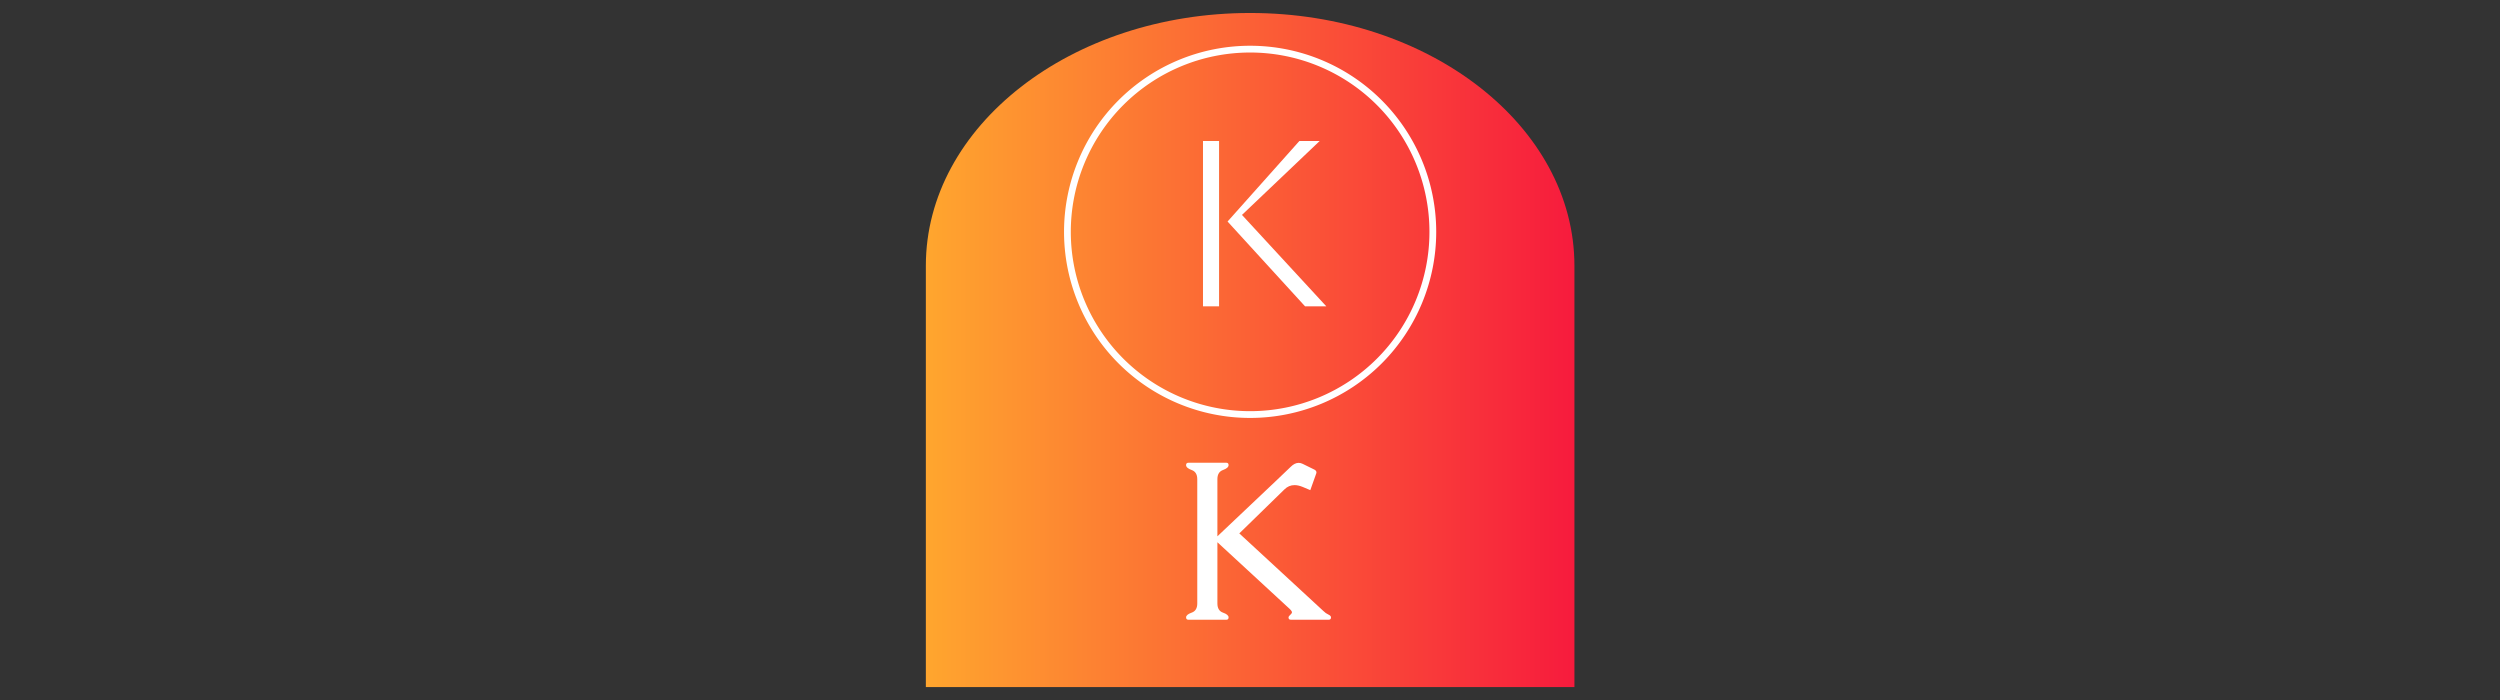 <svg xmlns="http://www.w3.org/2000/svg" xml:space="preserve" width="2000" height="560" data-id="lg_0I4r7KrQgMoRj94nfr" data-version="1" viewBox="0 0 2000 560"><rect x="0" y="0" width="2000" height="560" fill="#333333" stroke="none"/><g data-padding="20"><g transform="translate(10 10.39)scale(.963)"><g transform="matrix(8.98 0 0 7 269.55 280)"><linearGradient id="a" x1="0" x2="1" y1="0" y2="0" gradientUnits="objectBoundingBox"><stop offset="0%" stop-color="#ffa62e"/><stop offset="100%" stop-color="#f71b3d"/></linearGradient><path fill="url(#a)" d="M164.477 90h-60V40c0-16.569 13.43-30 30-30s30 13.431 30 30Z" transform="translate(-50 -50)"/></g><rect width="192.596" height="285.89" x="915.169" y="-142.945" fill="none" rx="0" ry="0" transform="matrix(.75 0 0 .75 269.23 443.76)"/><path fill="#fff" d="M1000.95 387.29v47.46l48.58-45.98q7.24-6.78 12.26-11.7 3.34-3.35 6.68-3.35 1.68 0 3.35.84l9.84 4.83q1.58.93 1.58 2.23 0 .56-.28 1.21l-4.83 13.56-6.41-2.7q-3.62-1.48-6.68-1.48-4.83 0-8.46 3.62l-37.43 36.5 69.85 64.46q1.95 1.96 4.13 2.93 2.19.98 2.19 2.37 0 1.95-1.86 1.95h-31.49q-1.95 0-1.95-1.95 0-.74 1.02-1.67 1.68-1.4 1.86-2.51v-.09q0-1.21-3.34-4.09l-58.61-54.06v50.81q0 6.04 4.64 7.66 4.65 1.63 4.65 3.95 0 1.95-1.86 1.95h-31.49q-1.95 0-1.95-1.95 0-2.32 4.64-3.95 4.65-1.62 4.65-7.66V387.29q0-5.95-4.65-7.62-4.64-1.67-4.64-4.09 0-1.95 1.95-1.95h31.49q1.86 0 1.86 1.95 0 2.42-4.65 4.09-4.64 1.67-4.64 7.62"/><path fill="none" stroke="#fff" stroke-width="5.625" d="M1028.14 30.03a151.78 151.78 0 1 0 0 303.56 151.78 151.78 0 1 0 0-303.56Z" paint-order="stroke"/><rect width="184.299" height="294.93" x="919.318" y="-147.465" fill="none" rx="0" ry="0" transform="matrix(.75 0 0 .75 269.18 181.45)"/><path fill="#fff" d="M1091.43 243.69h-17.66l-64.37-70.45 59.66-66.91h16.88l-64.57 61.42Zm-89.09 0h-13.35V106.33h13.35Z"/></g><path fill="transparent" stroke="transparent" d="M730.5 0h539v560h-539z"/></g></svg>